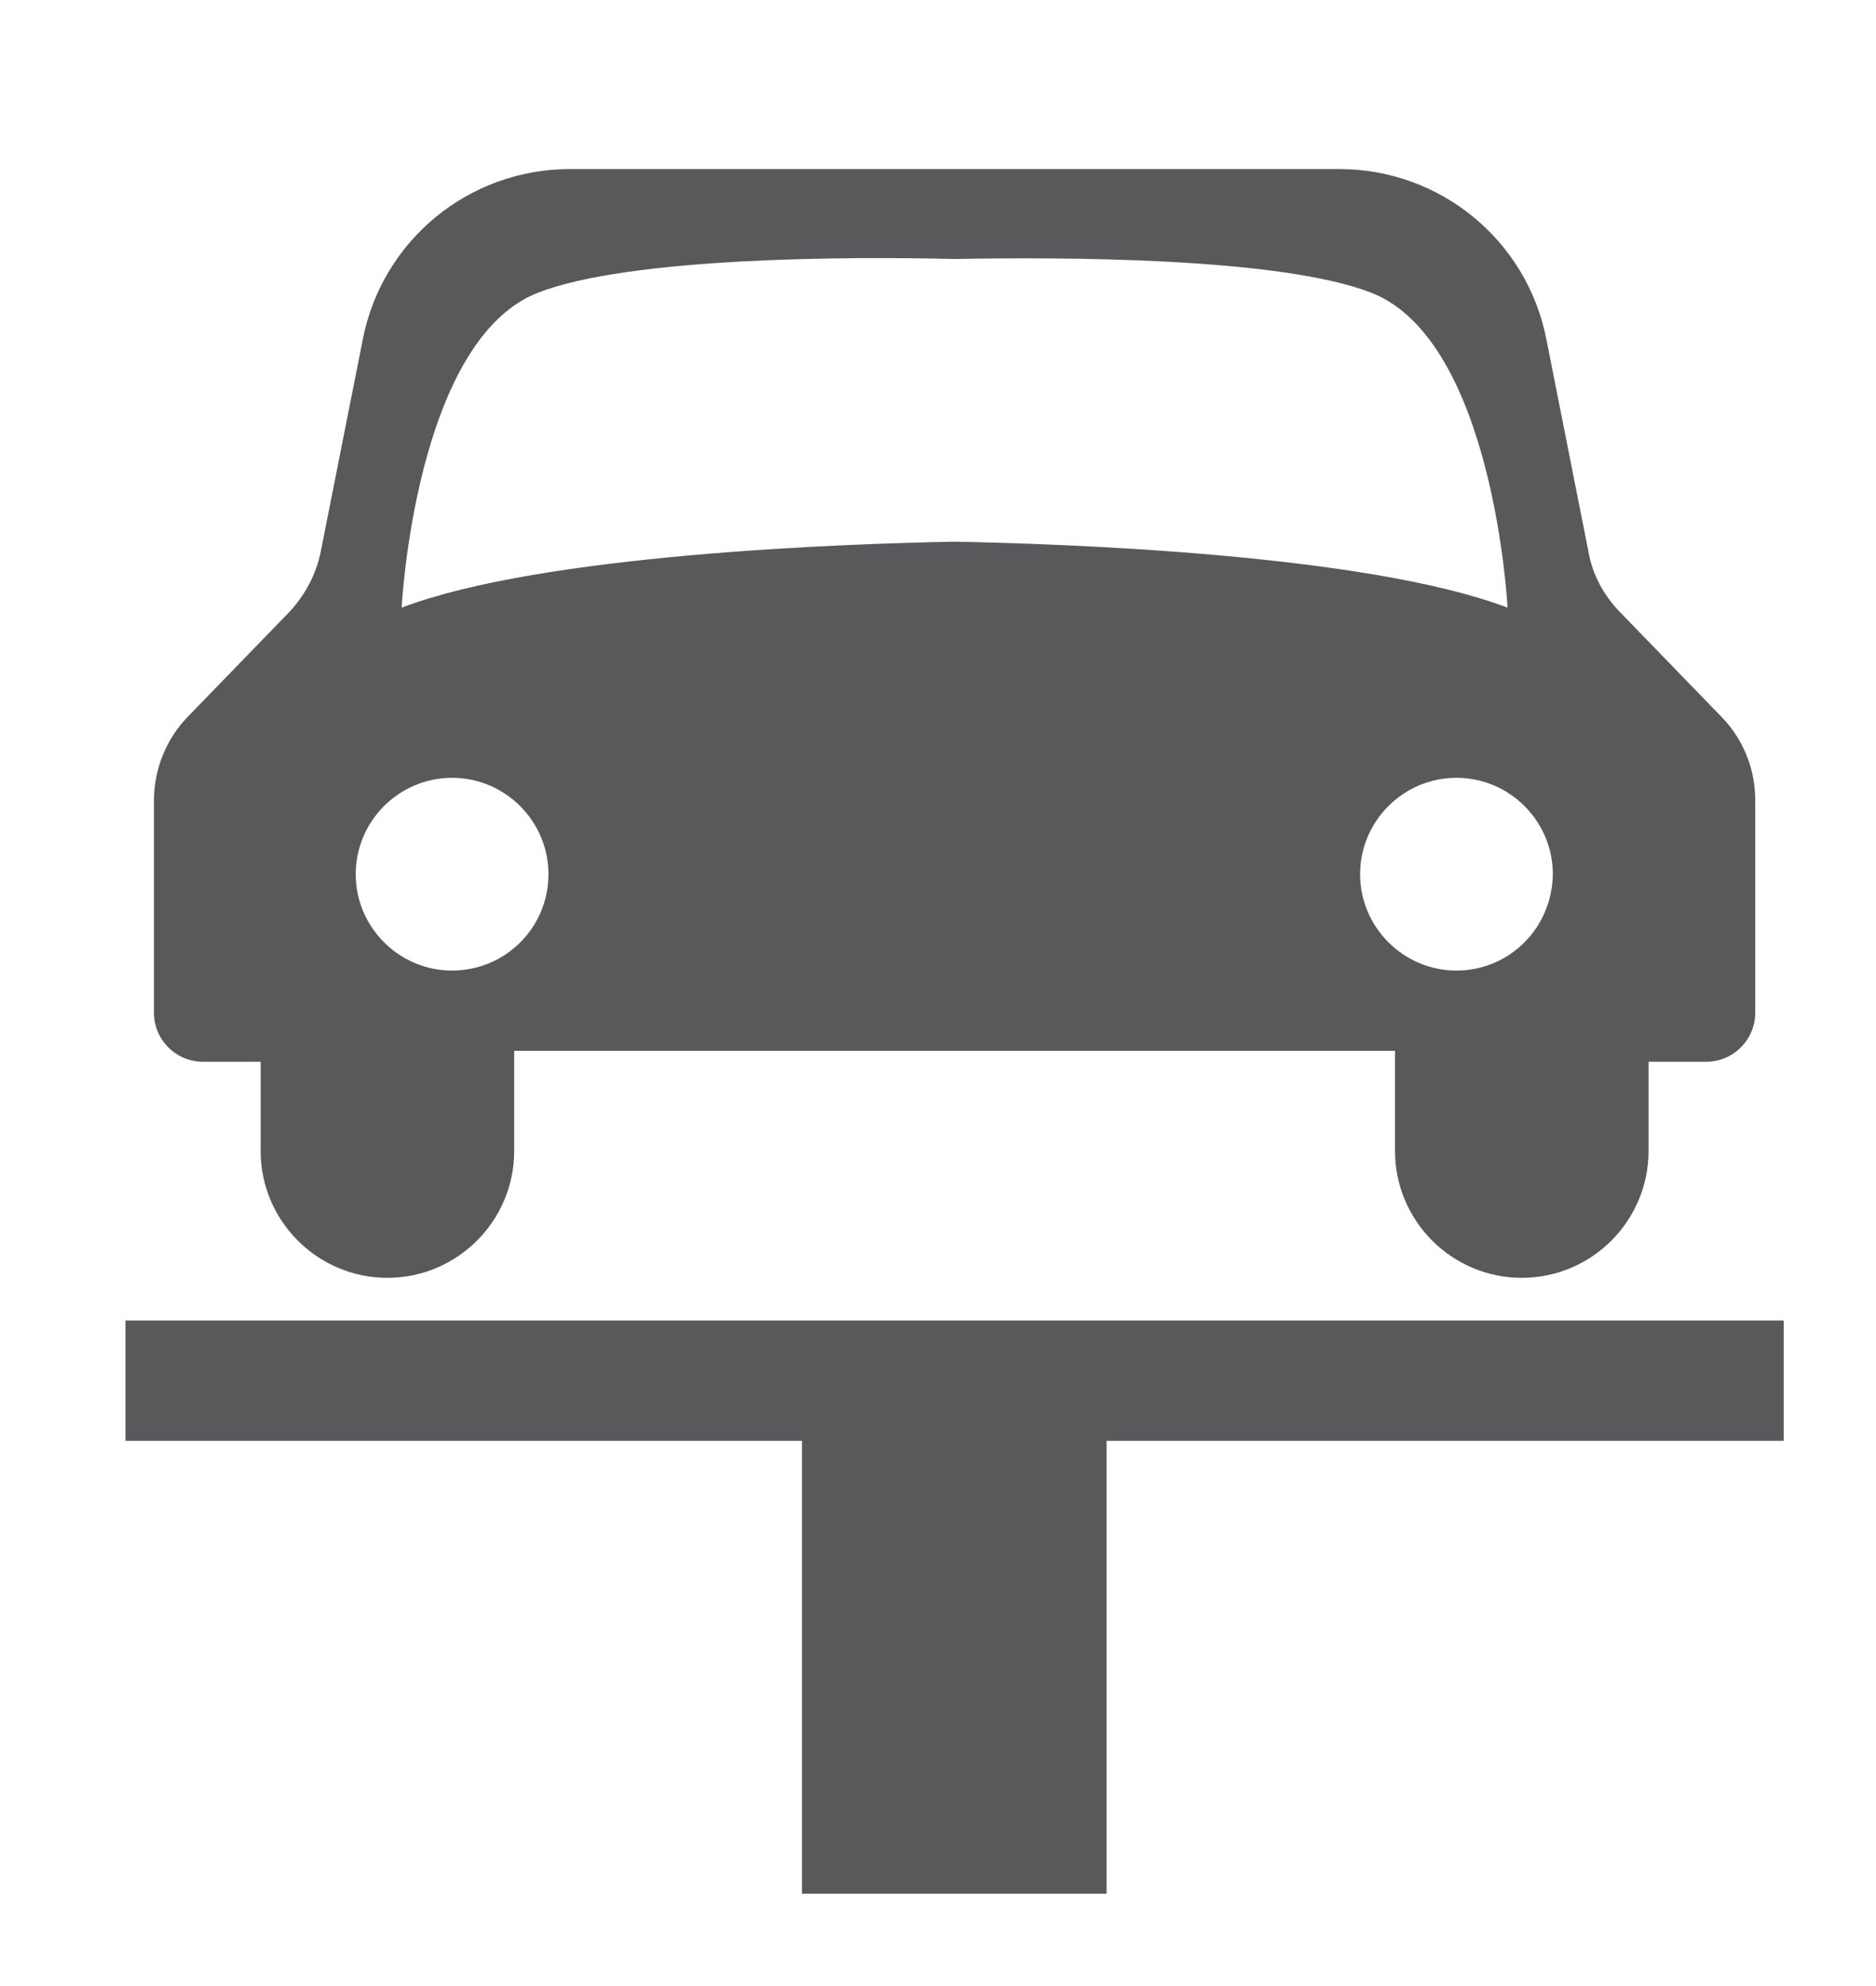 <?xml version="1.0" encoding="utf-8"?>
<svg id="master-artboard" viewBox="0 0 290.072 306.964" version="1.1" xmlns="http://www.w3.org/2000/svg" x="0px" y="0px" style="enable-background:new 0 0 1400 980;" width="290.072px" height="306.964px"><rect id="ee-background" x="0" y="0" width="290.072" height="306.964" style="fill: white; fill-opacity: 0; pointer-events: none;"/>


<path class="st1" d="M1322.1,251.5l-15.8-16.3c-2.5-2.6-4.2-5.8-4.8-9.3l-6.5-32.8c-3-15.3-16.4-26.3-32-26.3h-59.5H1144&#10;&#9;&#9;&#9;c-15.6,0-29,11-32,26.3l-6.5,32.8c-0.7,3.5-2.4,6.7-4.8,9.3l-15.8,16.3c-3.3,3.4-5.2,8.1-5.2,12.9v32.8c0,4.2,3.4,7.6,7.6,7.6h8.9&#10;&#9;&#9;&#9;v13.8c0,10.8,8.8,19.6,19.6,19.6c10.8,0,19.6-8.8,19.6-19.6v-15.5h68.1h68.1v15.5c0,10.8,8.8,19.6,19.6,19.6&#10;&#9;&#9;&#9;c10.8,0,19.6-8.8,19.6-19.6v-13.8h8.9c4.2,0,7.6-3.4,7.6-7.6v-32.8C1327.3,259.6,1325.5,255,1322.1,251.5z M1125.8,290.7&#10;&#9;&#9;&#9;c-8.2,0-14.9-6.7-14.9-14.9c0-8.2,6.7-14.9,14.9-14.9c8.2,0,14.9,6.7,14.9,14.9C1140.7,284.1,1134,290.7,1125.8,290.7z&#10;&#9;&#9;&#9; M1118,234.6c0,0,2.1-41.3,21.1-48.7c14.2-5.5,48.1-5.6,64.4-5.2c16.3-0.3,50.2-0.3,64.4,5.2c19,7.4,21.1,48.7,21.1,48.7&#10;&#9;&#9;&#9;c-21.8-8.3-69-9.9-85.5-10.2C1187,224.7,1139.8,226.3,1118,234.6z M1281.1,290.7c-8.2,0-14.9-6.7-14.9-14.9&#10;&#9;&#9;&#9;c0-8.2,6.7-14.9,14.9-14.9c8.2,0,14.9,6.7,14.9,14.9C1295.9,284.1,1289.3,290.7,1281.1,290.7z" style="fill: rgb(88, 89, 91); fill-opacity: 1;" transform="matrix(1, 0, 0, 1, -1055.898, -140.662)"/><path d="M 1331.7 344.8 L 1075.3 344.8 L 1075.3 363.4 L 1179.9 363.4 L 1179.9 433.4 L 1227 433.4 L 1227 363.4 L 1331.7 363.4 Z" class="st1" style="fill: rgb(88, 89, 91); fill-opacity: 1;" transform="matrix(1, 0, 0, 1, -1055.898, -140.662)"/>

</svg>